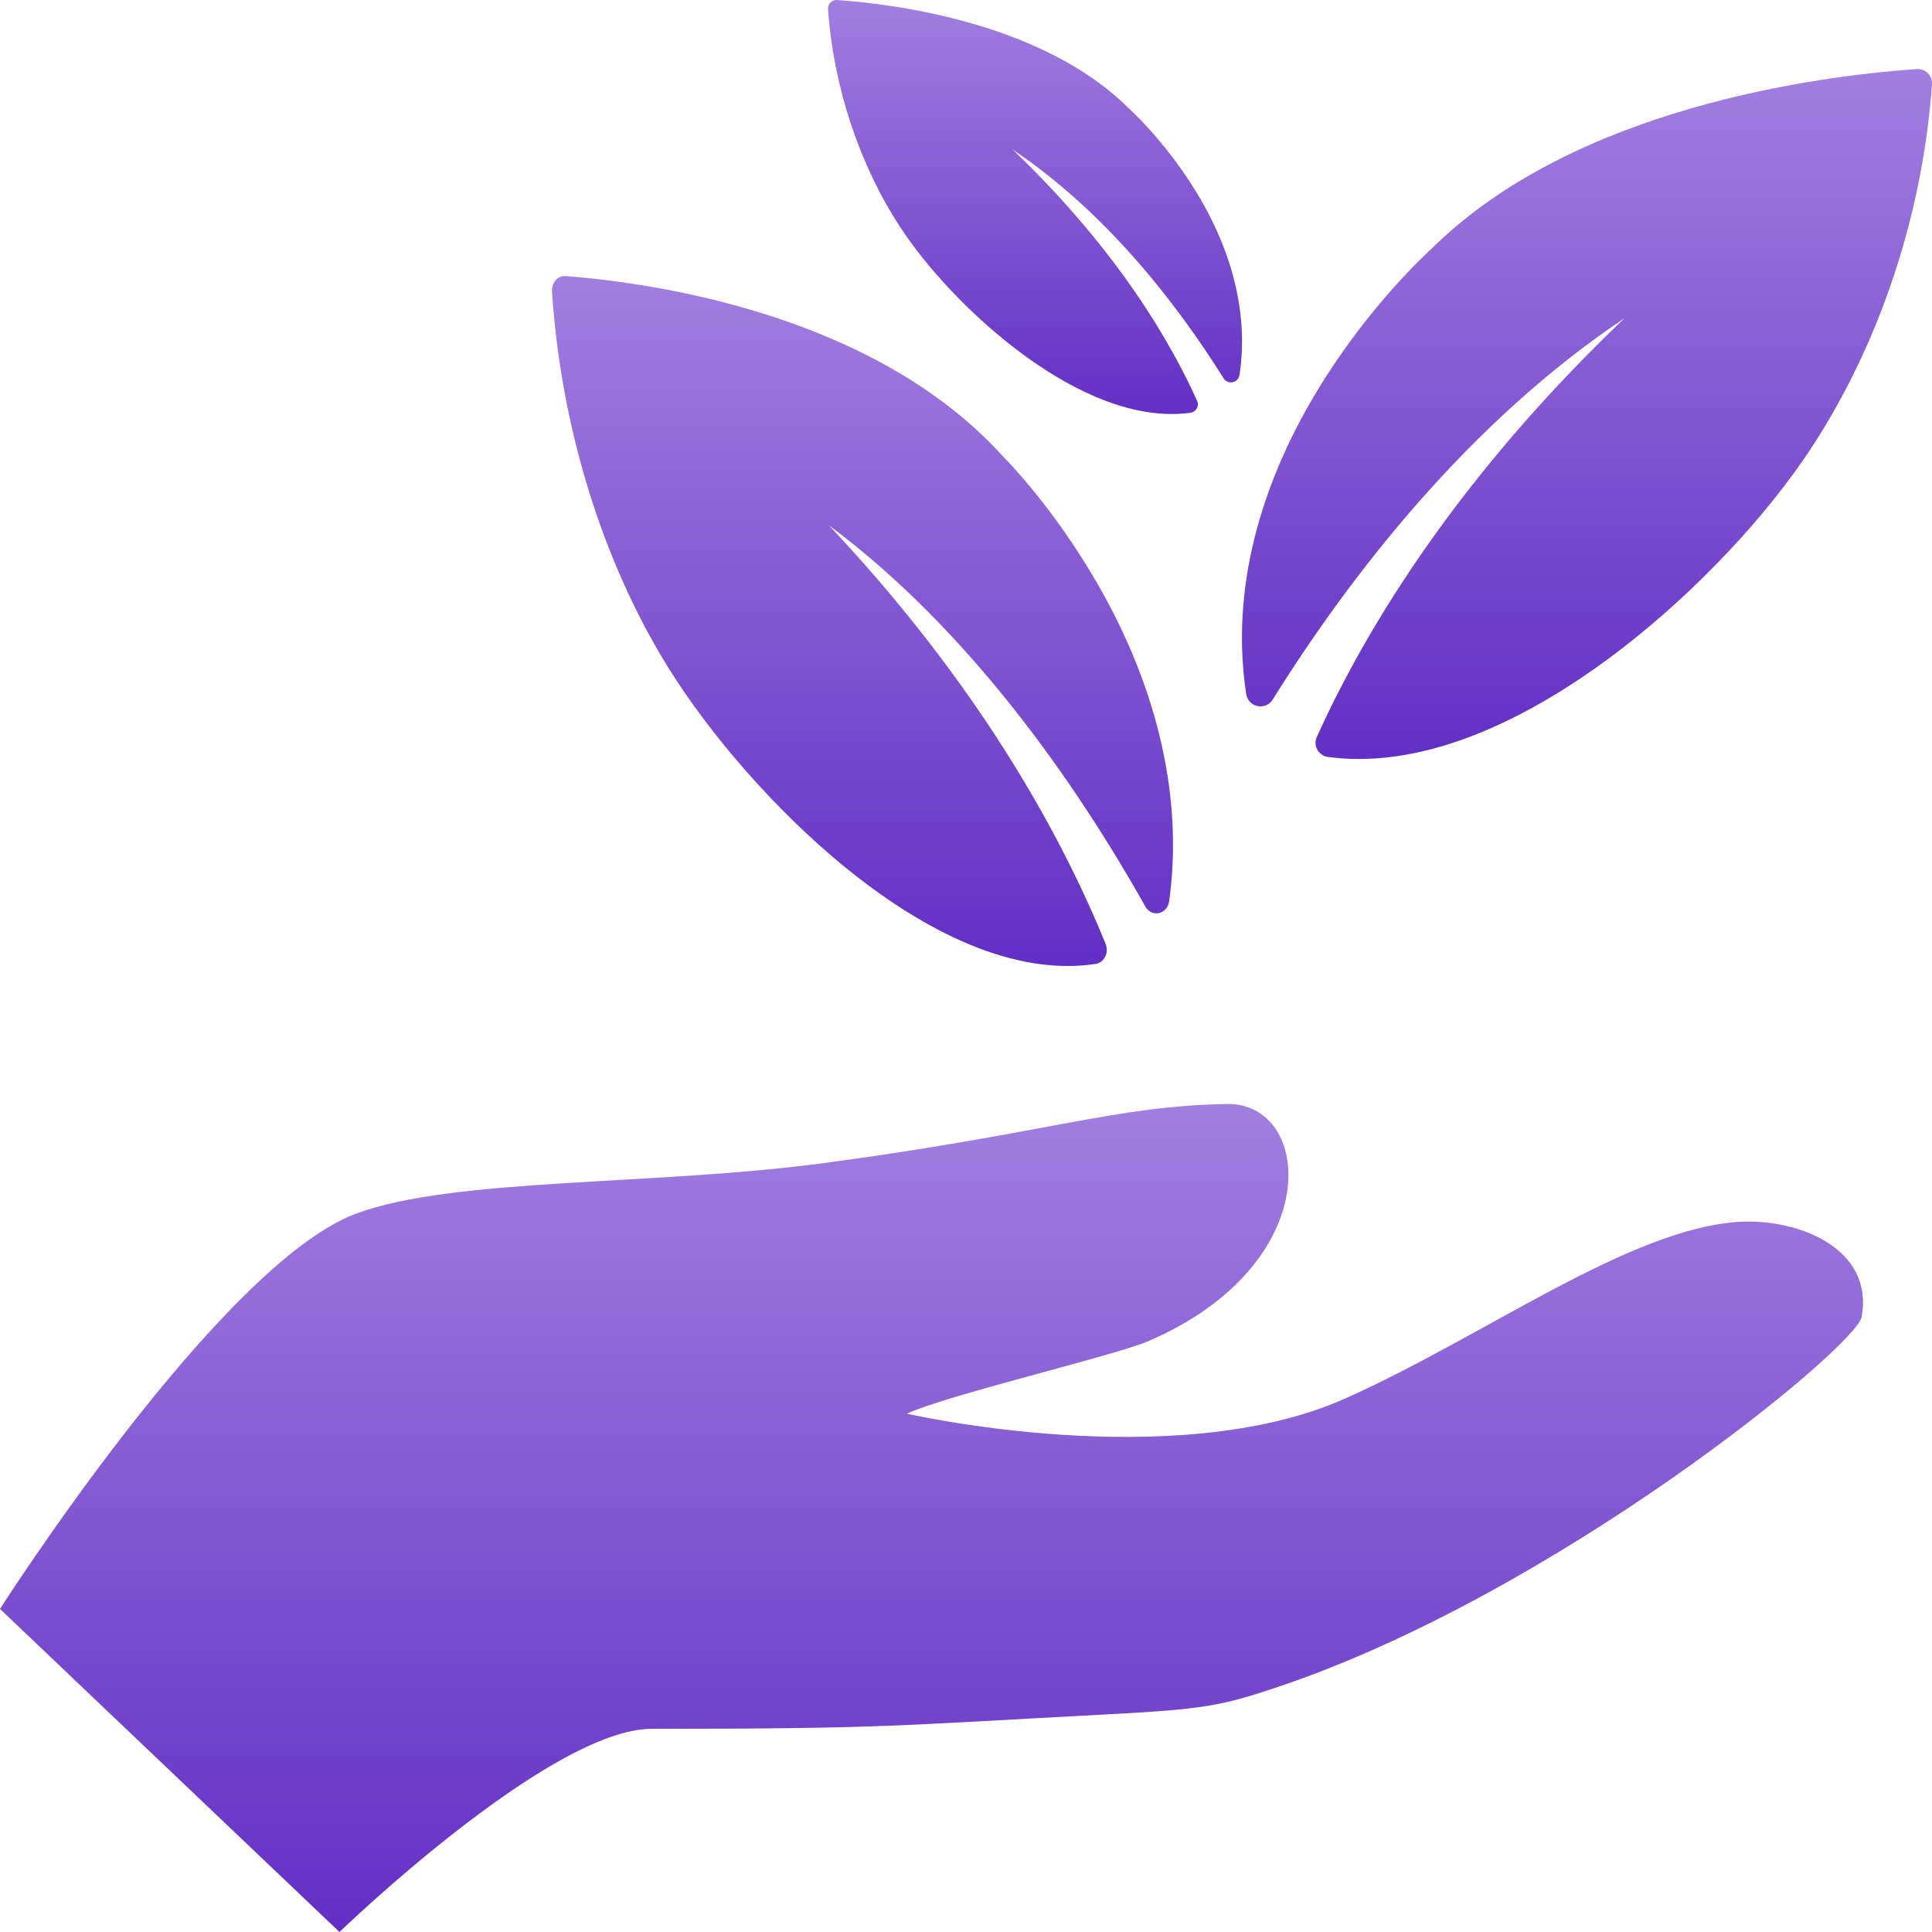<svg width="28" height="28" viewBox="0 0 28 28" fill="none" xmlns="http://www.w3.org/2000/svg">
<g clip-path="url(#clip0_872_9130)">
<path d="M25.206 17.708C23.611 17.805 21.512 19.371 19.487 20.272C17.006 21.374 13.143 20.488 13.143 20.488C13.738 20.213 16.159 19.647 16.647 19.435C19.239 18.316 19.021 15.98 17.786 16C16.154 16.027 15.197 16.42 11.943 16.856C9.476 17.186 6.558 17.065 5.158 17.59C3.183 18.331 0 23.318 0 23.318L4.92 28C4.92 28 7.966 25.055 9.447 25.055C12.824 25.055 12.961 25.009 16.097 24.843C17.429 24.773 17.708 24.719 18.471 24.465C22.535 23.116 26.899 19.522 26.979 19.089C27.166 18.088 26.051 17.657 25.206 17.708Z" fill="url(#paint0_linear_872_9130)"/>
<path d="M18.226 10.233C18.311 10.251 18.398 10.213 18.444 10.14C19.582 8.316 21.301 6.111 23.543 4.612C21.453 6.606 19.978 8.705 19.084 10.681C19.057 10.741 19.06 10.809 19.092 10.866C19.124 10.922 19.18 10.961 19.245 10.97C19.391 10.99 19.543 11 19.695 11C21.127 11 22.553 10.133 23.497 9.406C24.575 8.575 25.61 7.478 26.266 6.469C27.251 4.957 27.866 3.093 28 1.221C28.004 1.161 27.982 1.103 27.939 1.06C27.897 1.018 27.838 0.996 27.778 1.001C26.352 1.101 22.813 1.556 20.743 3.609C20.671 3.674 19.909 4.371 19.2 5.485C18.229 7.012 17.835 8.595 18.062 10.062C18.076 10.148 18.141 10.216 18.226 10.233Z" fill="url(#paint1_linear_872_9130)"/>
<path d="M12.053 12.406C12.902 13.133 14.186 14 15.474 14C15.611 14 15.748 13.99 15.879 13.97C15.937 13.961 15.989 13.922 16.017 13.866C16.046 13.809 16.048 13.741 16.024 13.681C15.22 11.705 13.892 9.606 12.012 7.612C14.029 9.111 15.576 11.317 16.6 13.14C16.642 13.213 16.72 13.25 16.797 13.233C16.873 13.216 16.932 13.148 16.944 13.062C17.148 11.595 16.794 10.012 15.92 8.485C15.282 7.371 14.596 6.674 14.531 6.609C12.669 4.556 9.484 4.101 8.2 4.001C8.146 3.996 8.093 4.018 8.055 4.06C8.016 4.103 7.997 4.161 8 4.221C8.121 6.093 8.674 7.957 9.56 9.469C10.151 10.478 11.083 11.575 12.053 12.406Z" fill="url(#paint2_linear_872_9130)"/>
<path d="M14.702 5.043C15.268 5.48 16.124 6 16.983 6C17.074 6 17.165 5.994 17.253 5.982C17.292 5.977 17.326 5.953 17.345 5.919C17.364 5.885 17.366 5.844 17.349 5.809C16.813 4.623 15.928 3.363 14.675 2.167C16.019 3.066 17.05 4.39 17.734 5.484C17.761 5.528 17.813 5.55 17.864 5.54C17.915 5.529 17.955 5.489 17.963 5.437C18.099 4.557 17.863 3.607 17.28 2.691C16.855 2.023 16.397 1.604 16.354 1.565C15.112 0.334 12.989 0.061 12.133 0C12.097 -0.002 12.062 0.011 12.036 0.036C12.011 0.062 11.998 0.097 12 0.133C12.08 1.256 12.45 2.374 13.04 3.282C13.434 3.887 14.055 4.545 14.702 5.043Z" fill="url(#paint3_linear_872_9130)"/>
</g>
<defs>
<linearGradient id="paint0_linear_872_9130" x1="13.5" y1="16" x2="13.5" y2="29.209" gradientUnits="userSpaceOnUse">
<stop stop-color="#A17FE0"/>
<stop offset="1" stop-color="#5D26C1"/>
</linearGradient>
<linearGradient id="paint1_linear_872_9130" x1="23" y1="1" x2="23" y2="12.008" gradientUnits="userSpaceOnUse">
<stop stop-color="#A17FE0"/>
<stop offset="1" stop-color="#5D26C1"/>
</linearGradient>
<linearGradient id="paint2_linear_872_9130" x1="12.5" y1="4" x2="12.5" y2="15.008" gradientUnits="userSpaceOnUse">
<stop stop-color="#A17FE0"/>
<stop offset="1" stop-color="#5D26C1"/>
</linearGradient>
<linearGradient id="paint3_linear_872_9130" x1="15" y1="0" x2="15" y2="6.605" gradientUnits="userSpaceOnUse">
<stop stop-color="#A17FE0"/>
<stop offset="1" stop-color="#5D26C1"/>
</linearGradient>
<clipPath id="clip0_872_9130">
<rect width="28" height="28" fill="white"/>
</clipPath>
</defs>
</svg>
